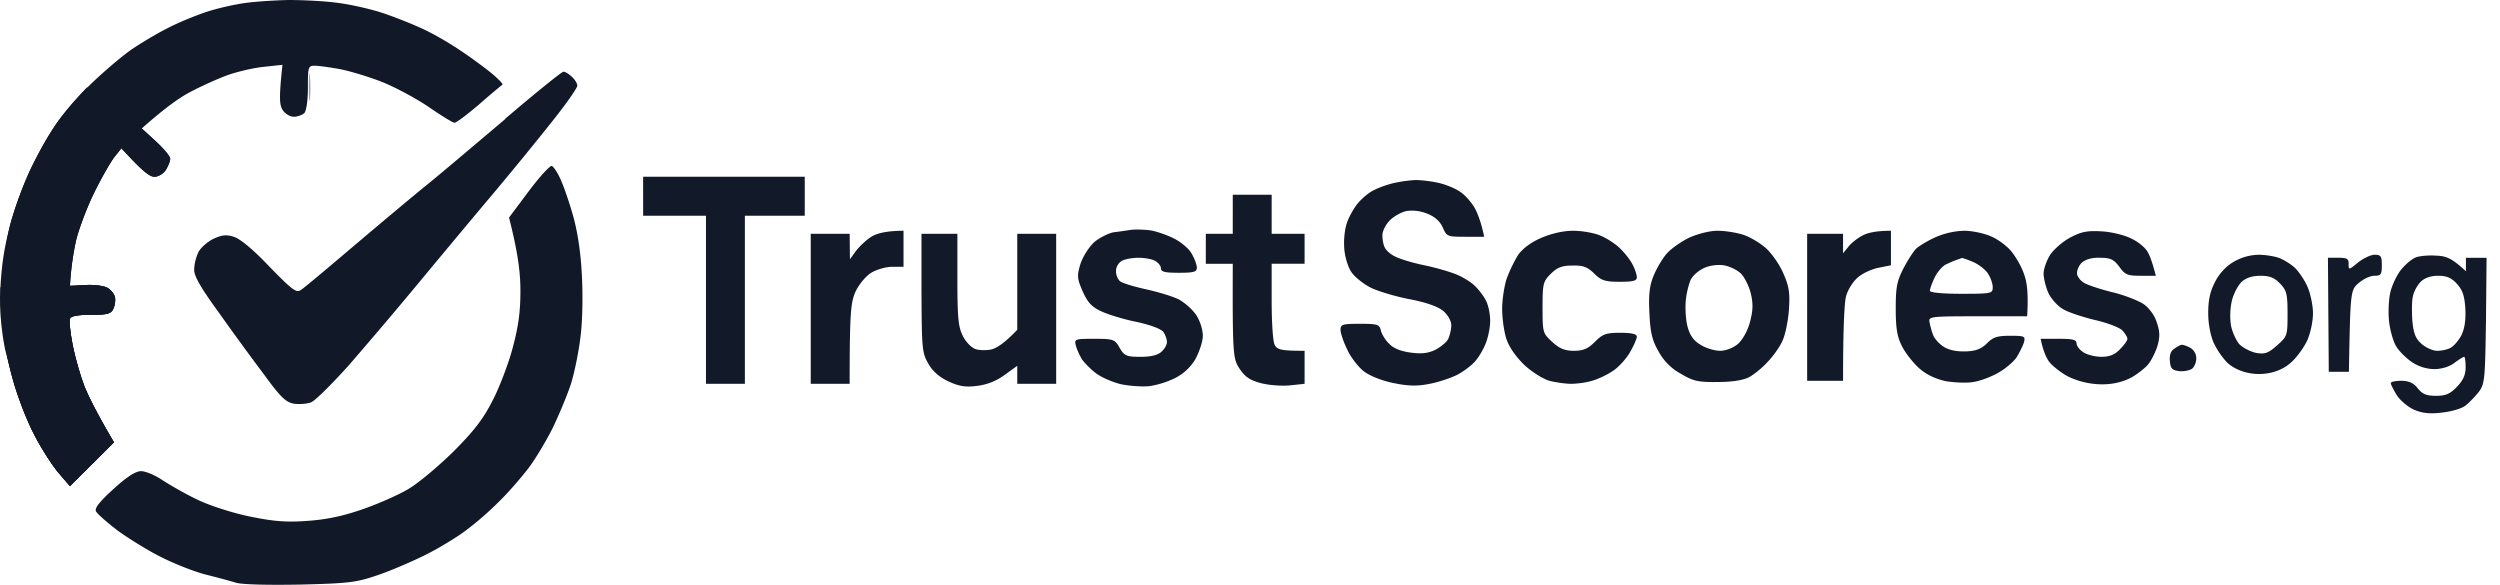 <?xml version="1.0" encoding="utf-8"?><svg width="171" height="40" fill="none" xmlns="http://www.w3.org/2000/svg" viewBox="0 0 171 40"><path opacity=".41" d="M21.122 5.932c0 .842.04 1.211.081.821.041-.39.041-1.088 0-1.54-.04-.45-.081-.122-.081.72Z" fill="#111928"/><path d="M16.76.205c-.736.103-1.924.37-2.66.616-.738.246-1.884.718-2.56 1.067-.675.329-1.78.986-2.456 1.437-.676.452-1.945 1.54-2.826 2.381-.88.862-2.006 2.155-2.497 2.894a28.404 28.404 0 0 0-1.72 3.08 26.72 26.72 0 0 0-1.29 3.489c-.389 1.477-.45 2.278-.45 5.234 0 3.16.061 3.674.573 5.542.307 1.129.962 2.832 1.474 3.797.491.965 1.249 2.135 1.679 2.627l.757.883 3.01-2.997c-1.126-1.909-1.7-3.058-2.007-3.797-.286-.739-.655-2.032-.818-2.874-.164-.841-.246-1.662-.185-1.785.062-.185.553-.267 1.433-.267 1.126 0 1.372-.062 1.536-.41.102-.227.164-.596.102-.822-.061-.226-.307-.513-.553-.636-.266-.123-.92-.205-1.494-.164l-1.024.082c.082-1.437.266-2.443.43-3.182.185-.739.717-2.175 1.208-3.181.492-1.006 1.126-2.114 1.392-2.463l.492-.616c1.474 1.621 1.965 1.97 2.272 1.95.246 0 .594-.206.758-.452.163-.267.307-.616.307-.78 0-.164-.45-.698-.983-1.19l-.962-.883c1.597-1.416 2.64-2.155 3.378-2.525.737-.39 1.842-.882 2.457-1.108.614-.226 1.72-.493 2.456-.575l1.331-.143c-.246 2.299-.205 2.75.02 3.099.164.246.492.452.758.452s.573-.124.716-.247c.144-.164.246-.862.246-1.744 0-1.417.02-1.499.471-1.499.246 0 1.003.103 1.679.226.675.123 1.965.513 2.866.862.9.349 2.354 1.129 3.235 1.724.86.595 1.658 1.088 1.78 1.088.124 0 .881-.575 1.7-1.272a49.205 49.205 0 0 1 1.577-1.335c.06-.04-.267-.37-.697-.739-.45-.37-1.31-1.005-1.944-1.436a22.575 22.575 0 0 0-2.478-1.478c-.737-.37-2.067-.903-2.968-1.211-.901-.308-2.375-.637-3.276-.74C22.105.063 20.63 0 19.73 0c-.901.02-2.232.103-2.97.205Z" fill="#111928"/><path d="m5.96 5.967 3.738 2.818.962.883c.532.492.983 1.026.983 1.19 0 .164-.144.513-.308.78-.163.246-.511.452-.757.452-.307.02-.798-.329-2.272-1.95l-.492.615c-.266.35-.9 1.458-1.392 2.464-.491 1.005-1.024 2.442-1.208 3.181a19.214 19.214 0 0 0-.43 3.182l1.024-.082c.573-.041 1.228.04 1.494.164.246.123.492.41.553.636.062.226 0 .595-.102.821-.164.349-.41.41-1.536.41-.88 0-1.371.083-1.433.268-.061.123.02.944.184 1.785.164.842.533 2.135.82 2.874.306.739.88 1.888 2.006 3.797l-3.01 2.997-.757-.883c-.43-.492-1.188-1.662-1.679-2.627-.512-.965-1.167-2.668-1.474-3.797-.512-1.868-.74-3.855-.845-6.288.105-1.905.333-3.01.722-4.488a26.72 26.72 0 0 1 1.29-3.49c1.28-2.656 2.161-3.887 3.92-5.712ZM34.551 8.149c-2.088 1.765-4.463 3.777-5.302 4.454-.84.677-3.05 2.525-4.913 4.105-1.864 1.58-3.542 2.997-3.747 3.12-.307.226-.573.041-2.15-1.58-1.126-1.19-2.026-1.93-2.456-2.053-.512-.164-.82-.123-1.393.144-.409.205-.88.616-1.023.923a3.077 3.077 0 0 0-.287 1.19c0 .452.471 1.253 1.679 2.916.9 1.272 2.293 3.181 3.07 4.207 1.147 1.58 1.516 1.93 2.048 2.033.369.061.9.02 1.188-.083.286-.102 1.433-1.252 2.58-2.524a355.406 355.406 0 0 0 4.77-5.624c1.494-1.807 3.807-4.578 5.138-6.158 1.33-1.58 3.153-3.818 4.074-4.988.921-1.15 1.658-2.217 1.658-2.36.02-.124-.143-.411-.348-.596-.204-.205-.47-.37-.593-.37s-1.925 1.458-3.993 3.223v.02Zm1.618 4.926-1.351 1.806c.634 2.505.778 3.798.778 5.03 0 1.457-.144 2.442-.533 3.9-.286 1.067-.9 2.688-1.372 3.591-.634 1.252-1.269 2.073-2.681 3.49-1.024 1.005-2.416 2.175-3.092 2.565-.655.39-2.088 1.027-3.173 1.396-1.372.472-2.498.698-3.788.78-1.433.103-2.293.02-3.89-.308-1.125-.226-2.702-.739-3.48-1.108-.798-.37-1.863-.985-2.416-1.334-.532-.37-1.207-.657-1.535-.657-.389.02-.962.39-1.884 1.231-.962.883-1.29 1.294-1.187 1.52.102.184.778.78 1.536 1.354.777.554 2.129 1.396 3.03 1.827.9.451 2.231.965 2.968 1.15.737.184 1.658.43 2.047.553.43.124 2.232.165 4.402.124 3.358-.082 3.828-.144 5.323-.657.9-.308 2.375-.944 3.276-1.396.9-.452 2.15-1.211 2.763-1.683a21.48 21.48 0 0 0 2.252-1.97c.635-.616 1.515-1.643 1.986-2.259.471-.615 1.188-1.826 1.618-2.668.41-.841.982-2.196 1.248-2.976.267-.8.574-2.32.697-3.387.143-1.129.163-2.935.081-4.31-.081-1.52-.307-2.956-.634-4.064-.266-.924-.655-2.033-.86-2.443-.184-.41-.45-.78-.553-.821-.123-.041-.84.739-1.576 1.724Z" fill="#111928"/><path d="M2.348 29.742C1.087 27.266.653 25.02.346 23.89c-.487-2.434-.318-4.233-.318-4.233l5.78-.157c.573-.041 1.228.041 1.494.164.246.123.492.41.553.636.061.226 0 .596-.102.822-.164.348-.41.41-1.536.41-.88 0-1.371.082-1.433.267-.061.123.02.944.184 1.786.164.841.533 2.134.82 2.873.306.74.88 1.889 2.006 3.798l-3.01 2.996-.757-.882c-.43-.493-1.188-1.663-1.68-2.628Z" fill="#111928"/><path opacity=".99" fill-rule="evenodd" clip-rule="evenodd" d="M96.81 12.315c.389 0 1.126.083 1.638.206.512.123 1.208.41 1.535.677.328.246.778.78.962 1.17.185.39.389.944.574 1.827h-1.29c-1.229 0-1.27-.02-1.536-.616-.163-.39-.511-.739-1.023-.944a2.748 2.748 0 0 0-1.433-.205c-.348.061-.88.348-1.167.636-.287.287-.512.739-.512 1.026 0 .288.061.657.164.842.082.184.389.472.716.615.307.165 1.188.432 1.986.596.798.164 1.781.451 2.211.636.41.164.983.513 1.228.76.267.246.615.697.778 1.026.164.308.287.924.287 1.375 0 .452-.143 1.17-.328 1.601-.163.41-.511.985-.757 1.232-.246.267-.798.677-1.208.882-.43.206-1.27.493-1.843.596-.798.164-1.433.164-2.415-.041-.778-.144-1.618-.473-2.047-.78-.39-.288-.922-.965-1.168-1.499-.266-.534-.47-1.15-.47-1.375 0-.37.143-.41 1.33-.41 1.208 0 1.331.04 1.433.471.062.247.308.657.574.904.286.308.819.513 1.474.595.757.103 1.208.04 1.699-.205.348-.185.758-.514.86-.74.102-.225.205-.636.205-.923 0-.308-.226-.698-.553-.985-.39-.308-1.188-.596-2.416-.821-1.003-.206-2.211-.575-2.641-.821-.45-.247-.983-.678-1.187-.965-.226-.287-.45-.965-.512-1.54-.062-.615 0-1.354.164-1.847.143-.451.511-1.088.798-1.416.287-.329.757-.719 1.085-.862.307-.164.9-.37 1.33-.472a9.432 9.432 0 0 1 1.475-.206Zm10.809 3.47c.574 0 1.413.143 1.843.328.409.164 1.024.554 1.331.862.327.308.716.8.88 1.129.164.308.287.698.287.862 0 .246-.266.308-1.167.308-1.003 0-1.27-.082-1.761-.575-.471-.452-.757-.554-1.494-.534-.717 0-1.045.144-1.474.575-.512.513-.553.657-.553 2.299 0 1.724.02 1.765.675 2.36.492.452.86.596 1.474.596.635 0 .963-.144 1.434-.616.532-.534.757-.616 1.74-.616.757 0 1.126.082 1.126.267 0 .123-.205.616-.471 1.067-.246.431-.778 1.027-1.167 1.273-.389.267-1.044.575-1.433.677-.389.123-1.044.206-1.433.206s-1.065-.103-1.474-.206c-.43-.123-1.188-.595-1.7-1.067-.593-.575-1.044-1.211-1.248-1.806-.164-.514-.287-1.437-.287-2.053 0-.616.143-1.54.307-2.052a9.884 9.884 0 0 1 .778-1.622c.307-.431.86-.862 1.576-1.17.717-.308 1.515-.493 2.211-.493Zm9.868 0c.512 0 1.29.123 1.72.266.43.123 1.126.534 1.536.883.409.349.962 1.129 1.228 1.744.409.924.471 1.355.389 2.546-.062.8-.266 1.765-.471 2.155-.184.39-.635 1.026-1.003 1.396-.348.39-.921.841-1.249 1.026-.409.205-1.146.328-2.15.328-1.31.02-1.678-.061-2.497-.554a3.78 3.78 0 0 1-1.536-1.519c-.45-.78-.573-1.313-.634-2.627-.062-1.252 0-1.868.286-2.566.205-.513.614-1.19.901-1.519.287-.328.983-.82 1.535-1.088.594-.266 1.413-.472 1.945-.472Zm-1.801 3.263c-.123.226-.307.862-.369 1.416-.061.534-.02 1.355.103 1.848.163.615.409.985.9 1.272.348.226.963.41 1.331.41.389 0 .88-.184 1.229-.471.327-.308.655-.883.818-1.499.205-.76.226-1.231.062-1.93-.123-.512-.43-1.128-.676-1.375-.266-.266-.798-.513-1.187-.574-.41-.062-.983.02-1.331.184-.327.144-.737.473-.86.719h-.02Zm13.655-3.264v2.36l-.819.165c-.45.082-1.105.37-1.433.657-.348.287-.696.862-.819 1.293-.102.41-.205 1.888-.205 5.788h-2.456V15.99h2.456v1.334l.369-.452c.184-.246.635-.595.962-.76.328-.184.921-.328 1.945-.328Zm5.016 0c.553 0 1.392.185 1.843.39.45.185 1.044.637 1.33.965.287.328.696 1.006.881 1.519.225.575.348 1.314.245 2.976h-3.378c-3.275 0-3.378.02-3.296.41.041.226.143.616.246.883.102.247.43.616.737.8.348.227.921.33 1.494.309.676-.02 1.044-.165 1.433-.534.41-.431.717-.534 1.577-.534 1.023 0 1.085.02.962.473-.082.246-.307.697-.512 1.026-.225.308-.778.78-1.269 1.047-.471.267-1.228.554-1.679.615-.45.082-1.31.041-1.904-.061-.716-.164-1.31-.452-1.801-.883-.41-.37-.942-1.047-1.167-1.498-.328-.637-.43-1.211-.43-2.566 0-1.498.082-1.888.532-2.77.287-.555.696-1.191.901-1.376.225-.185.798-.534 1.31-.76a5.257 5.257 0 0 1 1.945-.43Zm-1.29 2.32c-.245.143-.594.554-.757.923-.164.35-.307.74-.307.863s.859.205 2.149.205c2.088 0 2.15-.02 2.15-.452 0-.267-.164-.698-.348-.965-.205-.287-.676-.636-1.044-.78-.348-.143-.676-.266-.717-.246-.02 0-.184.062-.348.123-.164.041-.512.206-.778.329Zm10.707-2.279c.676.041 1.577.267 2.007.493.45.205.921.595 1.085.862.164.246.348.739.594 1.683h-1.024c-.901 0-1.085-.061-1.474-.616-.389-.513-.614-.615-1.331-.615-.573-.02-1.003.123-1.249.349-.204.205-.348.554-.307.78.041.205.287.513.573.636.287.144 1.147.43 1.945.616.799.205 1.72.574 2.048.8.348.247.737.76.88 1.232.225.657.225 1.005.041 1.642-.143.451-.45 1.047-.676 1.293-.245.267-.737.636-1.064.821-1.273.702-2.976.602-4.293-.014a2.869 2.869 0 0 1-.211-.11c-.451-.266-.963-.677-1.147-.923-.184-.246-.409-.698-.593-1.58h1.228c.962 0 1.228.061 1.228.308 0 .164.205.451.471.615.246.165.799.308 1.229.308.552 0 .921-.143 1.269-.513.286-.287.512-.595.512-.718s-.164-.37-.348-.575c-.205-.205-1.065-.534-1.904-.718-.84-.206-1.843-.534-2.191-.76-.368-.226-.819-.739-.983-1.129-.163-.39-.307-.965-.307-1.273 0-.328.205-.903.451-1.293.266-.39.88-.923 1.392-1.19.737-.39 1.167-.472 2.149-.41Zm10.708 1.601c.471 0 1.105.103 1.433.226.307.123.778.41 1.044.657.266.246.655.821.86 1.273.205.451.389 1.293.389 1.847 0 .575-.184 1.396-.389 1.847-.205.452-.676 1.109-1.024 1.437-.034.032-.066.062-.098.09-1.148 1.038-3.184 1.036-4.344.013a5.471 5.471 0 0 1-.922-1.334c-.225-.493-.389-1.314-.389-2.053 0-.903.123-1.478.471-2.155.307-.596.778-1.088 1.29-1.376a3.51 3.51 0 0 1 1.679-.472Zm-1.822 3.14a4.67 4.67 0 0 0-.062 1.684c.082.452.348 1.026.573 1.293.246.246.758.513 1.147.595.594.103.839.02 1.433-.513.696-.616.717-.657.717-2.155 0-1.375-.062-1.601-.512-2.073-.389-.41-.717-.534-1.351-.534-.533 0-.983.144-1.27.41-.245.227-.553.801-.675 1.294Zm9.765-3.14c.43 0 .492.103.492.719 0 .636-.062.718-.512.718-.287 0-.758.226-1.065.493-.573.492-.573.534-.675 6.075h-1.377l-.057-7.8h.717c.594 0 .717.083.696.432 0 .41.021.41.635-.103.368-.287.88-.534 1.146-.534Zm4.218.062c.675.02 1.085.185 2.026 1.067v-.923h1.413l-.041 4.29c-.061 4.023-.082 4.33-.491 4.885-.246.308-.655.739-.922.944-.266.205-1.003.41-1.617.472-.798.103-1.351.041-1.904-.205-.409-.185-.942-.637-1.167-.986-.225-.369-.409-.738-.409-.82 0-.103.327-.165.716-.165.512 0 .84.144 1.126.513.307.39.594.514 1.249.514.655 0 .962-.124 1.433-.616.43-.452.594-.821.594-1.334 0-.39-.041-.719-.102-.719-.062 0-.348.185-.656.41-.348.268-.88.432-1.392.432a2.866 2.866 0 0 1-1.515-.472c-.389-.267-.88-.74-1.085-1.088-.205-.329-.43-1.13-.491-1.745-.062-.616-.021-1.519.102-1.99.123-.494.451-1.17.737-1.52.287-.349.717-.718.983-.82.246-.103.88-.165 1.413-.124Zm-1.597 2.771c-.082.308-.082 1.067-.041 1.683.082.883.225 1.232.655 1.601.286.246.757.452 1.044.452.287 0 .696-.082.921-.206.225-.123.553-.513.737-.862.225-.472.307-1.046.266-1.847-.061-.883-.204-1.273-.593-1.683-.369-.41-.717-.534-1.27-.534-.491 0-.921.144-1.187.41-.225.227-.471.658-.532.986Zm-15.805 3.325c.102 0 .348.082.573.205.225.124.409.411.409.678.021.246-.102.575-.245.718-.144.144-.553.226-.881.206-.511-.062-.634-.165-.675-.678-.041-.41.041-.698.307-.862.184-.144.43-.267.512-.267Z" fill="#111928"/><path opacity=".99" d="M43.99 13.424v1.334h4.299v11.495h2.661V14.758h4.095V12.09H43.989v1.334Zm40.33 1.232v1.334h-1.842v2.052h1.843c-.02 6.281.02 6.507.47 7.184.37.555.697.78 1.475.986.573.143 1.453.205 2.006.143l.962-.102v-2.258c-1.637 0-1.883-.082-2.047-.41-.123-.226-.205-1.56-.205-2.977v-2.566h2.252V15.99h-2.252V13.32h-2.661v1.335Zm-6.96 1.067c-.287.041-.819.123-1.187.164-.348.062-.963.37-1.331.677-.368.35-.778.986-.942 1.499-.245.82-.225.985.164 1.888.348.76.614 1.047 1.29 1.355.491.226 1.576.554 2.416.718.941.206 1.637.473 1.801.678.144.205.246.513.246.677.02.164-.143.472-.348.657-.246.246-.717.37-1.454.37-.962 0-1.105-.062-1.433-.616-.327-.575-.41-.616-1.74-.616s-1.372.02-1.249.472c.062.246.246.657.41.924.163.246.593.677.941.944.369.287 1.126.616 1.7.76.552.122 1.433.184 1.944.143a6.187 6.187 0 0 0 1.782-.554 3.386 3.386 0 0 0 1.392-1.293c.266-.493.512-1.211.512-1.601 0-.41-.185-1.006-.45-1.417-.267-.39-.8-.862-1.188-1.067-.39-.205-1.413-.513-2.252-.698-.84-.185-1.659-.431-1.802-.575a1.001 1.001 0 0 1-.245-.697c0-.267.184-.555.409-.678.225-.123.737-.205 1.126-.205.389 0 .9.082 1.126.205.225.123.41.35.41.513 0 .247.266.308 1.228.308 1.023 0 1.228-.061 1.228-.349 0-.205-.164-.636-.368-.985-.205-.349-.778-.821-1.27-1.047-.511-.246-1.248-.493-1.638-.534-.388-.04-.941-.061-1.228-.02Zm-17.73.451c-.347.206-.818.657-1.064.965l-.43.596-.02-1.745h-2.662v10.263h2.662c0-4.988.082-5.583.41-6.322.224-.472.695-1.047 1.064-1.273.368-.226 1.023-.41 1.433-.41h.778v-2.464c-1.188 0-1.822.185-2.17.39Zm3.4 3.88c.02 3.797.04 4.085.47 4.824.287.513.758.923 1.372 1.21.716.329 1.146.411 1.945.308a3.958 3.958 0 0 0 1.883-.739l.88-.636v1.232h2.662V15.99H69.58v6.568c-.88.924-1.412 1.252-1.74 1.334-.327.082-.84.082-1.126-.02-.286-.103-.675-.513-.86-.903-.307-.596-.368-1.273-.368-3.839v-3.14h-2.457v4.064Z" fill="#111928"/></svg>